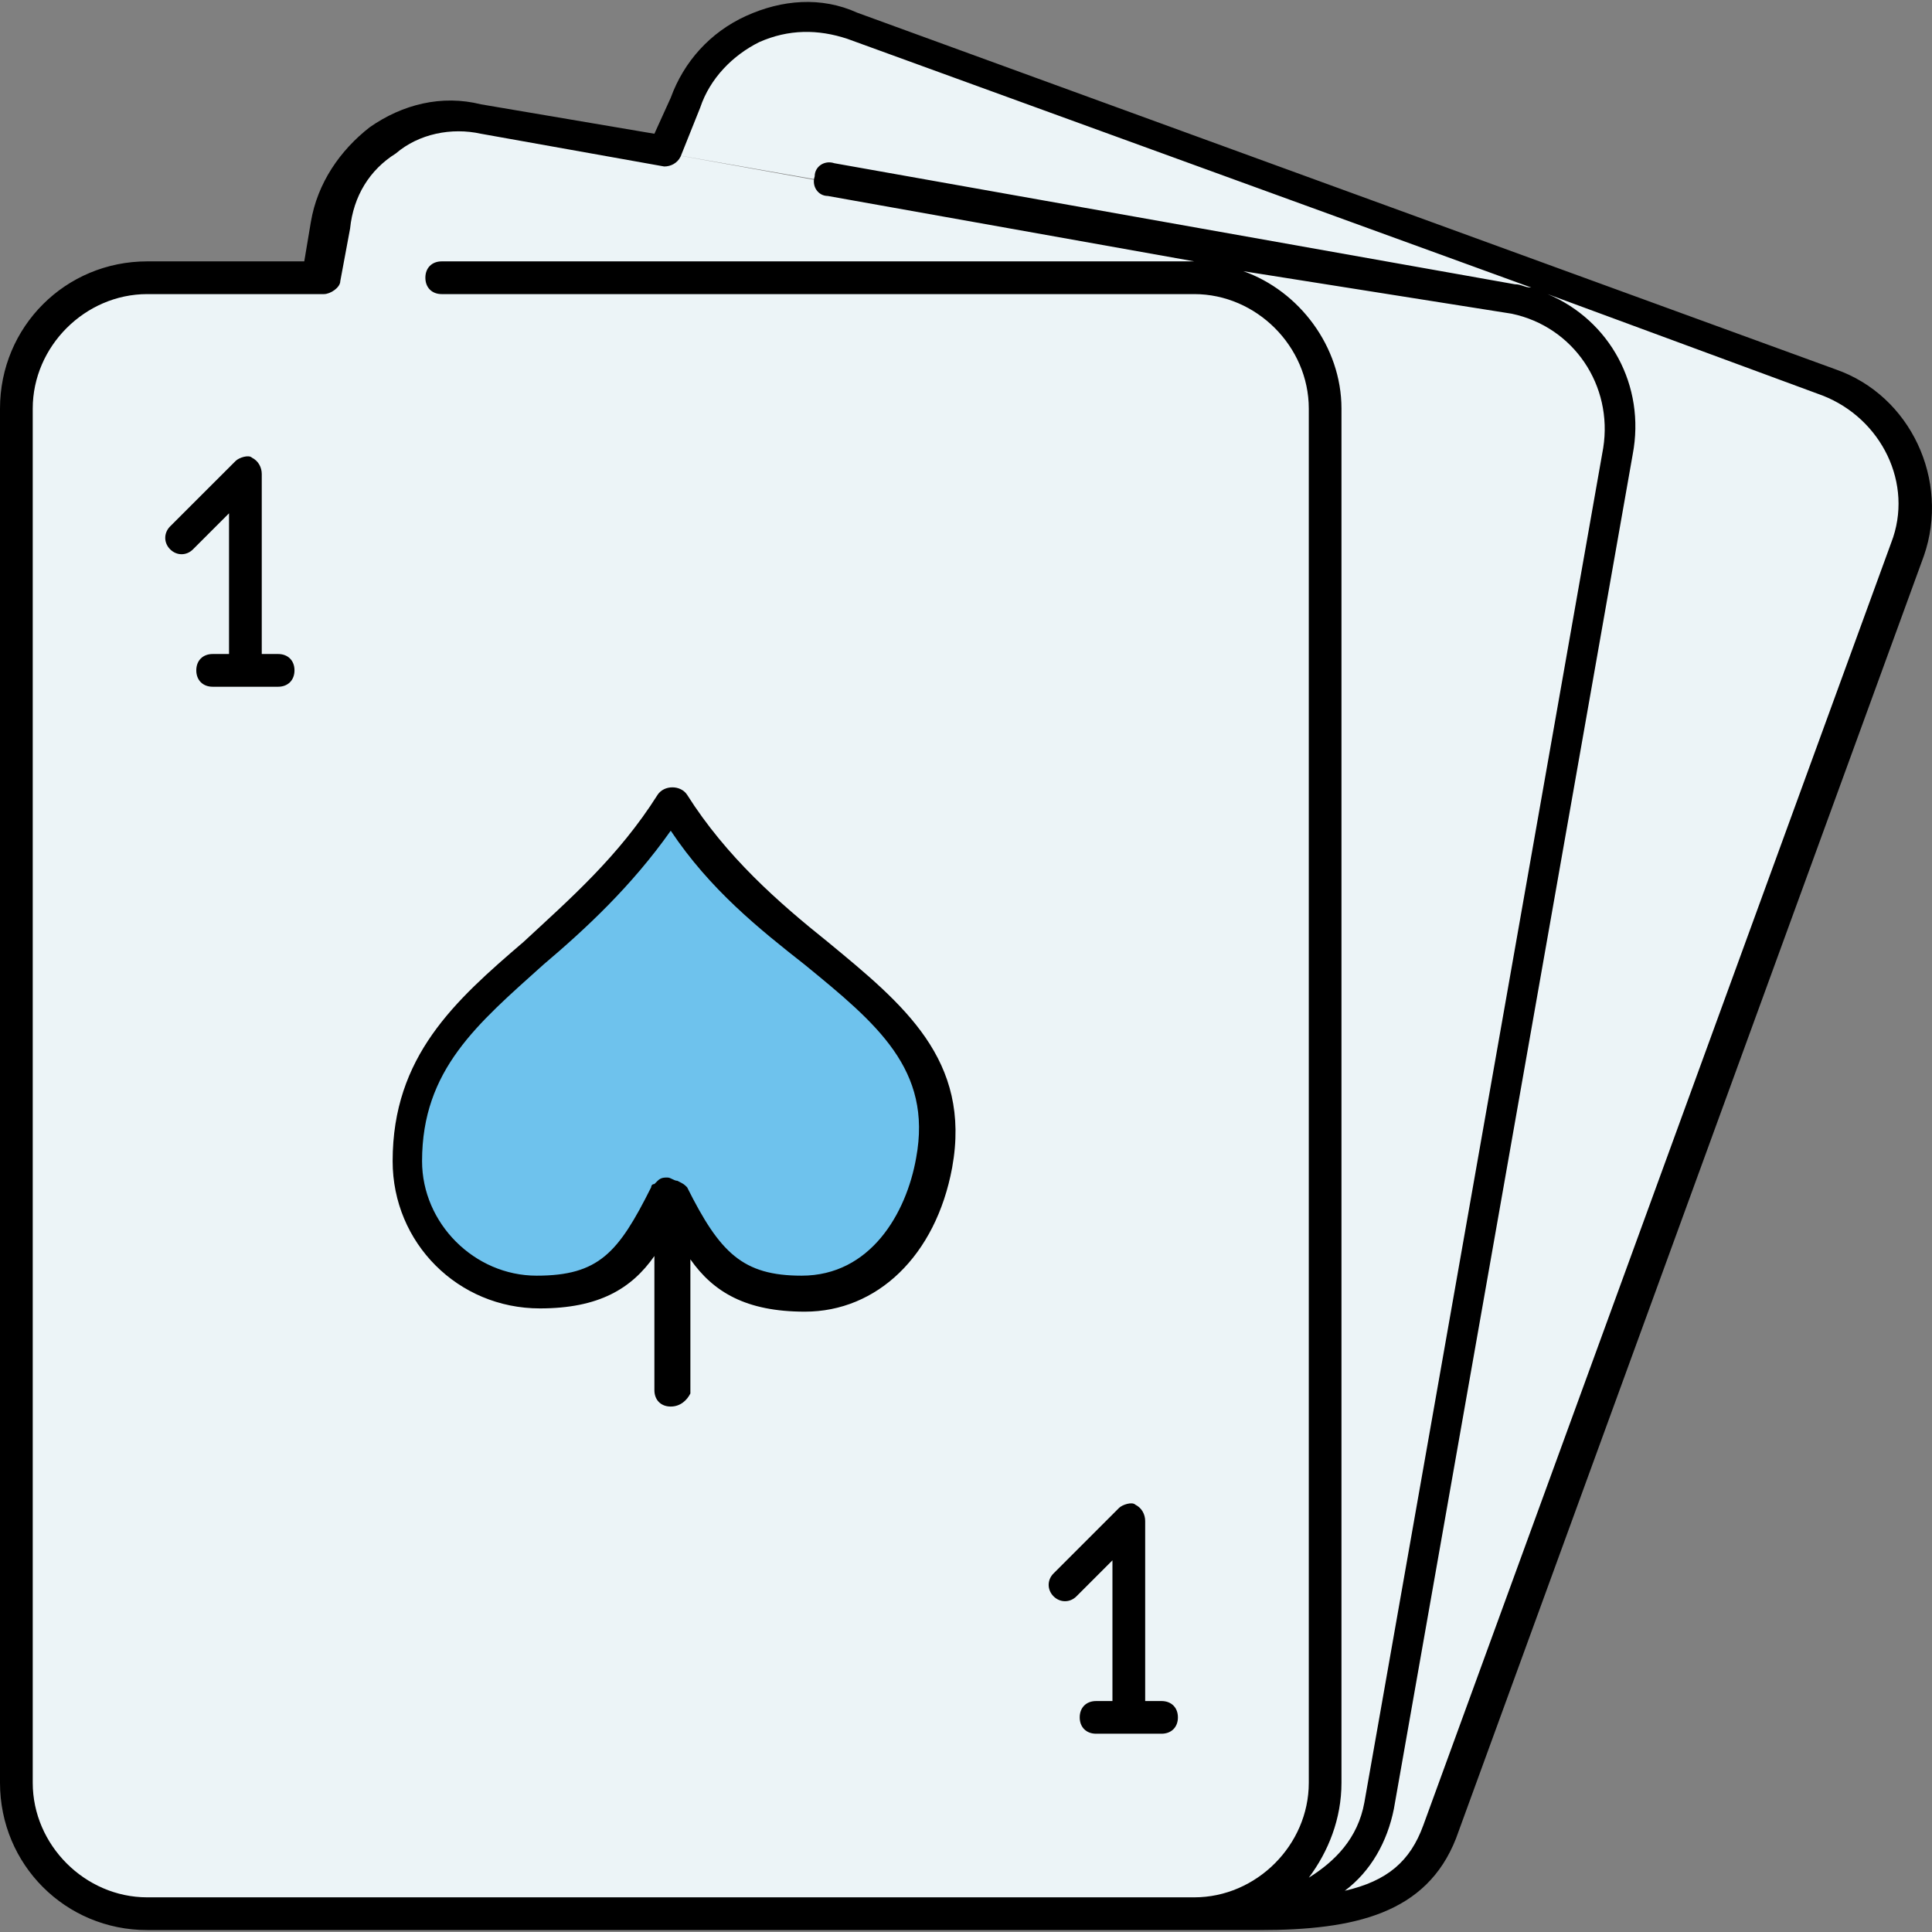 <svg width="35" height="35" viewBox="0 0 35 35" fill="none" xmlns="http://www.w3.org/2000/svg">
<rect x="0" y="0" width="35" height="35" fill="#808080" stroke="none"/>
<g clip-path="url(#clip0_6113_4313)">
<path d="M25.014 32.712L29.341 8.173C29.518 7.047 28.866 5.92 27.799 5.565L27.977 5.031L33.134 6.928C34.379 7.402 34.972 8.706 34.557 9.951L26.081 33.187C25.606 34.431 24.599 34.728 22.821 34.728H22.228C23.413 34.668 24.776 34.016 25.014 32.712Z" fill="#ECF4F7"/>
<path d="M21.635 34.668C22.939 34.668 24.006 33.602 24.006 32.297V7.402C24.006 6.276 23.176 5.328 22.109 5.091L22.228 4.557L27.385 5.446C27.503 5.446 27.681 5.506 27.799 5.565C28.866 5.98 29.518 7.047 29.341 8.173L25.014 32.712C24.777 34.016 23.473 34.669 22.287 34.669H21.635V34.668Z" fill="#ECF4F7"/>
<path d="M12.151 14.515C13.929 17.479 17.486 18.072 16.893 21.035C16.656 22.339 15.826 23.406 14.522 23.406C13.218 23.406 12.744 22.814 12.151 21.628C11.559 22.814 11.084 23.406 9.78 23.406C8.476 23.406 7.409 22.339 7.409 21.035C7.409 18.072 10.373 17.479 12.151 14.515Z" fill="#6EC2ED"/>
<path d="M12.092 2.779L22.228 4.557L27.385 5.446C27.503 5.446 27.681 5.505 27.799 5.565L27.977 5.031L15.411 0.467C14.166 -0.007 12.863 0.645 12.388 1.89L12.092 2.779L8.713 2.186C7.409 1.949 6.165 2.838 5.987 4.142L5.809 5.091H5.868H21.694C21.872 5.091 21.991 5.091 22.169 5.15L22.287 4.616L12.092 2.779Z" fill="#ECF4F7"/>
<path d="M24.006 7.402V32.297C24.006 33.601 22.939 34.668 21.635 34.668H2.667C1.363 34.668 0.296 33.601 0.296 32.297V7.402C0.296 6.098 1.363 5.031 2.667 5.031H5.809H5.868H21.694C21.872 5.031 21.991 5.031 22.169 5.091C23.176 5.328 24.006 6.276 24.006 7.402ZM12.151 21.628C12.744 22.814 13.218 23.406 14.522 23.406C15.826 23.406 16.656 22.339 16.893 21.035C17.486 18.072 13.929 17.479 12.151 14.515C10.373 17.479 7.409 18.072 7.409 21.035C7.409 22.339 8.476 23.406 9.78 23.406C11.084 23.406 11.558 22.814 12.151 21.628Z" fill="#ECF4F7"/>
<path d="M22.82 34.965H2.667C1.185 34.965 0 33.779 0 32.297V7.402C0 5.92 1.185 4.735 2.667 4.735H5.512L5.631 4.024C5.75 3.312 6.165 2.72 6.698 2.305C7.291 1.89 8.002 1.712 8.713 1.89L11.855 2.423L12.151 1.771C12.388 1.119 12.863 0.586 13.515 0.289C14.167 -0.007 14.878 -0.066 15.53 0.23L33.253 6.691C34.616 7.165 35.327 8.706 34.853 10.07L26.377 33.305C25.843 34.668 24.54 34.965 22.82 34.965ZM2.667 5.328C1.541 5.328 0.593 6.276 0.593 7.402V32.297C0.593 33.424 1.541 34.372 2.667 34.372H21.635C22.761 34.372 23.71 33.424 23.71 32.297V7.402C23.71 6.276 22.761 5.328 21.635 5.328H8.002C7.824 5.328 7.706 5.209 7.706 5.031C7.706 4.854 7.824 4.735 8.002 4.735H21.635L14.996 3.55C14.819 3.55 14.7 3.372 14.759 3.194C14.759 3.016 14.937 2.897 15.115 2.957L27.444 5.15C27.562 5.15 27.622 5.209 27.74 5.209L15.352 0.704C14.819 0.527 14.285 0.527 13.752 0.764C13.277 1.001 12.863 1.416 12.685 1.949L12.329 2.838C12.27 2.957 12.151 3.016 12.033 3.016L8.713 2.423C8.18 2.305 7.587 2.423 7.172 2.779C6.698 3.075 6.402 3.55 6.342 4.142L6.165 5.091C6.165 5.209 5.987 5.328 5.868 5.328L2.667 5.328ZM28.037 5.328C29.163 5.802 29.815 6.987 29.578 8.232L25.251 32.772C25.132 33.364 24.836 33.898 24.362 34.253C25.132 34.076 25.547 33.72 25.784 33.068L34.261 9.832C34.675 8.766 34.083 7.58 33.016 7.165L28.037 5.328ZM22.524 4.913C23.532 5.268 24.302 6.276 24.302 7.402V32.297C24.302 32.949 24.065 33.542 23.71 34.016C24.184 33.72 24.599 33.305 24.717 32.653L29.044 8.114C29.222 6.987 28.511 5.92 27.385 5.683L22.524 4.913ZM21.042 31.408H19.857C19.679 31.408 19.56 31.29 19.56 31.112C19.56 30.934 19.679 30.816 19.857 30.816H20.153V28.267L19.501 28.919C19.383 29.037 19.205 29.037 19.086 28.919C18.968 28.8 18.968 28.622 19.086 28.504L20.272 27.318C20.331 27.259 20.509 27.2 20.568 27.259C20.687 27.318 20.746 27.437 20.746 27.556V30.816H21.042C21.22 30.816 21.339 30.934 21.339 31.112C21.339 31.29 21.22 31.408 21.042 31.408ZM12.151 25.481C11.973 25.481 11.855 25.362 11.855 25.184V22.754C11.44 23.347 10.847 23.703 9.78 23.703C8.298 23.703 7.113 22.517 7.113 21.035C7.113 19.139 8.239 18.131 9.484 17.064C10.314 16.294 11.203 15.523 11.914 14.397C12.033 14.219 12.329 14.219 12.447 14.397C13.159 15.523 14.107 16.353 14.996 17.064C16.36 18.19 17.604 19.198 17.249 21.154C16.952 22.754 15.885 23.762 14.581 23.762C13.514 23.762 12.922 23.406 12.507 22.814V25.244C12.448 25.362 12.329 25.481 12.151 25.481ZM12.448 21.509C13.04 22.695 13.455 23.11 14.522 23.11C15.767 23.11 16.419 21.984 16.597 20.976C16.893 19.376 15.886 18.546 14.582 17.479C13.752 16.827 12.863 16.116 12.151 15.049C11.44 16.056 10.61 16.827 9.84 17.479C8.654 18.546 7.646 19.376 7.646 21.035C7.646 22.162 8.595 23.11 9.721 23.11C10.847 23.11 11.203 22.695 11.796 21.509C11.796 21.509 11.796 21.45 11.855 21.45C11.855 21.45 11.855 21.45 11.914 21.391C11.973 21.332 12.033 21.332 12.092 21.332C12.151 21.332 12.211 21.391 12.27 21.391C12.388 21.45 12.388 21.45 12.448 21.509ZM5.038 12.441H3.853C3.675 12.441 3.556 12.322 3.556 12.144C3.556 11.966 3.675 11.848 3.853 11.848H4.149V9.299L3.497 9.951C3.379 10.07 3.201 10.07 3.082 9.951C2.964 9.833 2.964 9.655 3.082 9.536L4.268 8.351C4.327 8.291 4.505 8.232 4.564 8.291C4.683 8.351 4.742 8.469 4.742 8.588V11.848H5.038C5.216 11.848 5.335 11.966 5.335 12.144C5.335 12.322 5.216 12.441 5.038 12.441Z" fill="black"/>
</g>
<defs>
<clipPath id="clip0_6113_4313">
<rect width="35" height="35" fill="white"/>
</clipPath>
</defs>
</svg>
